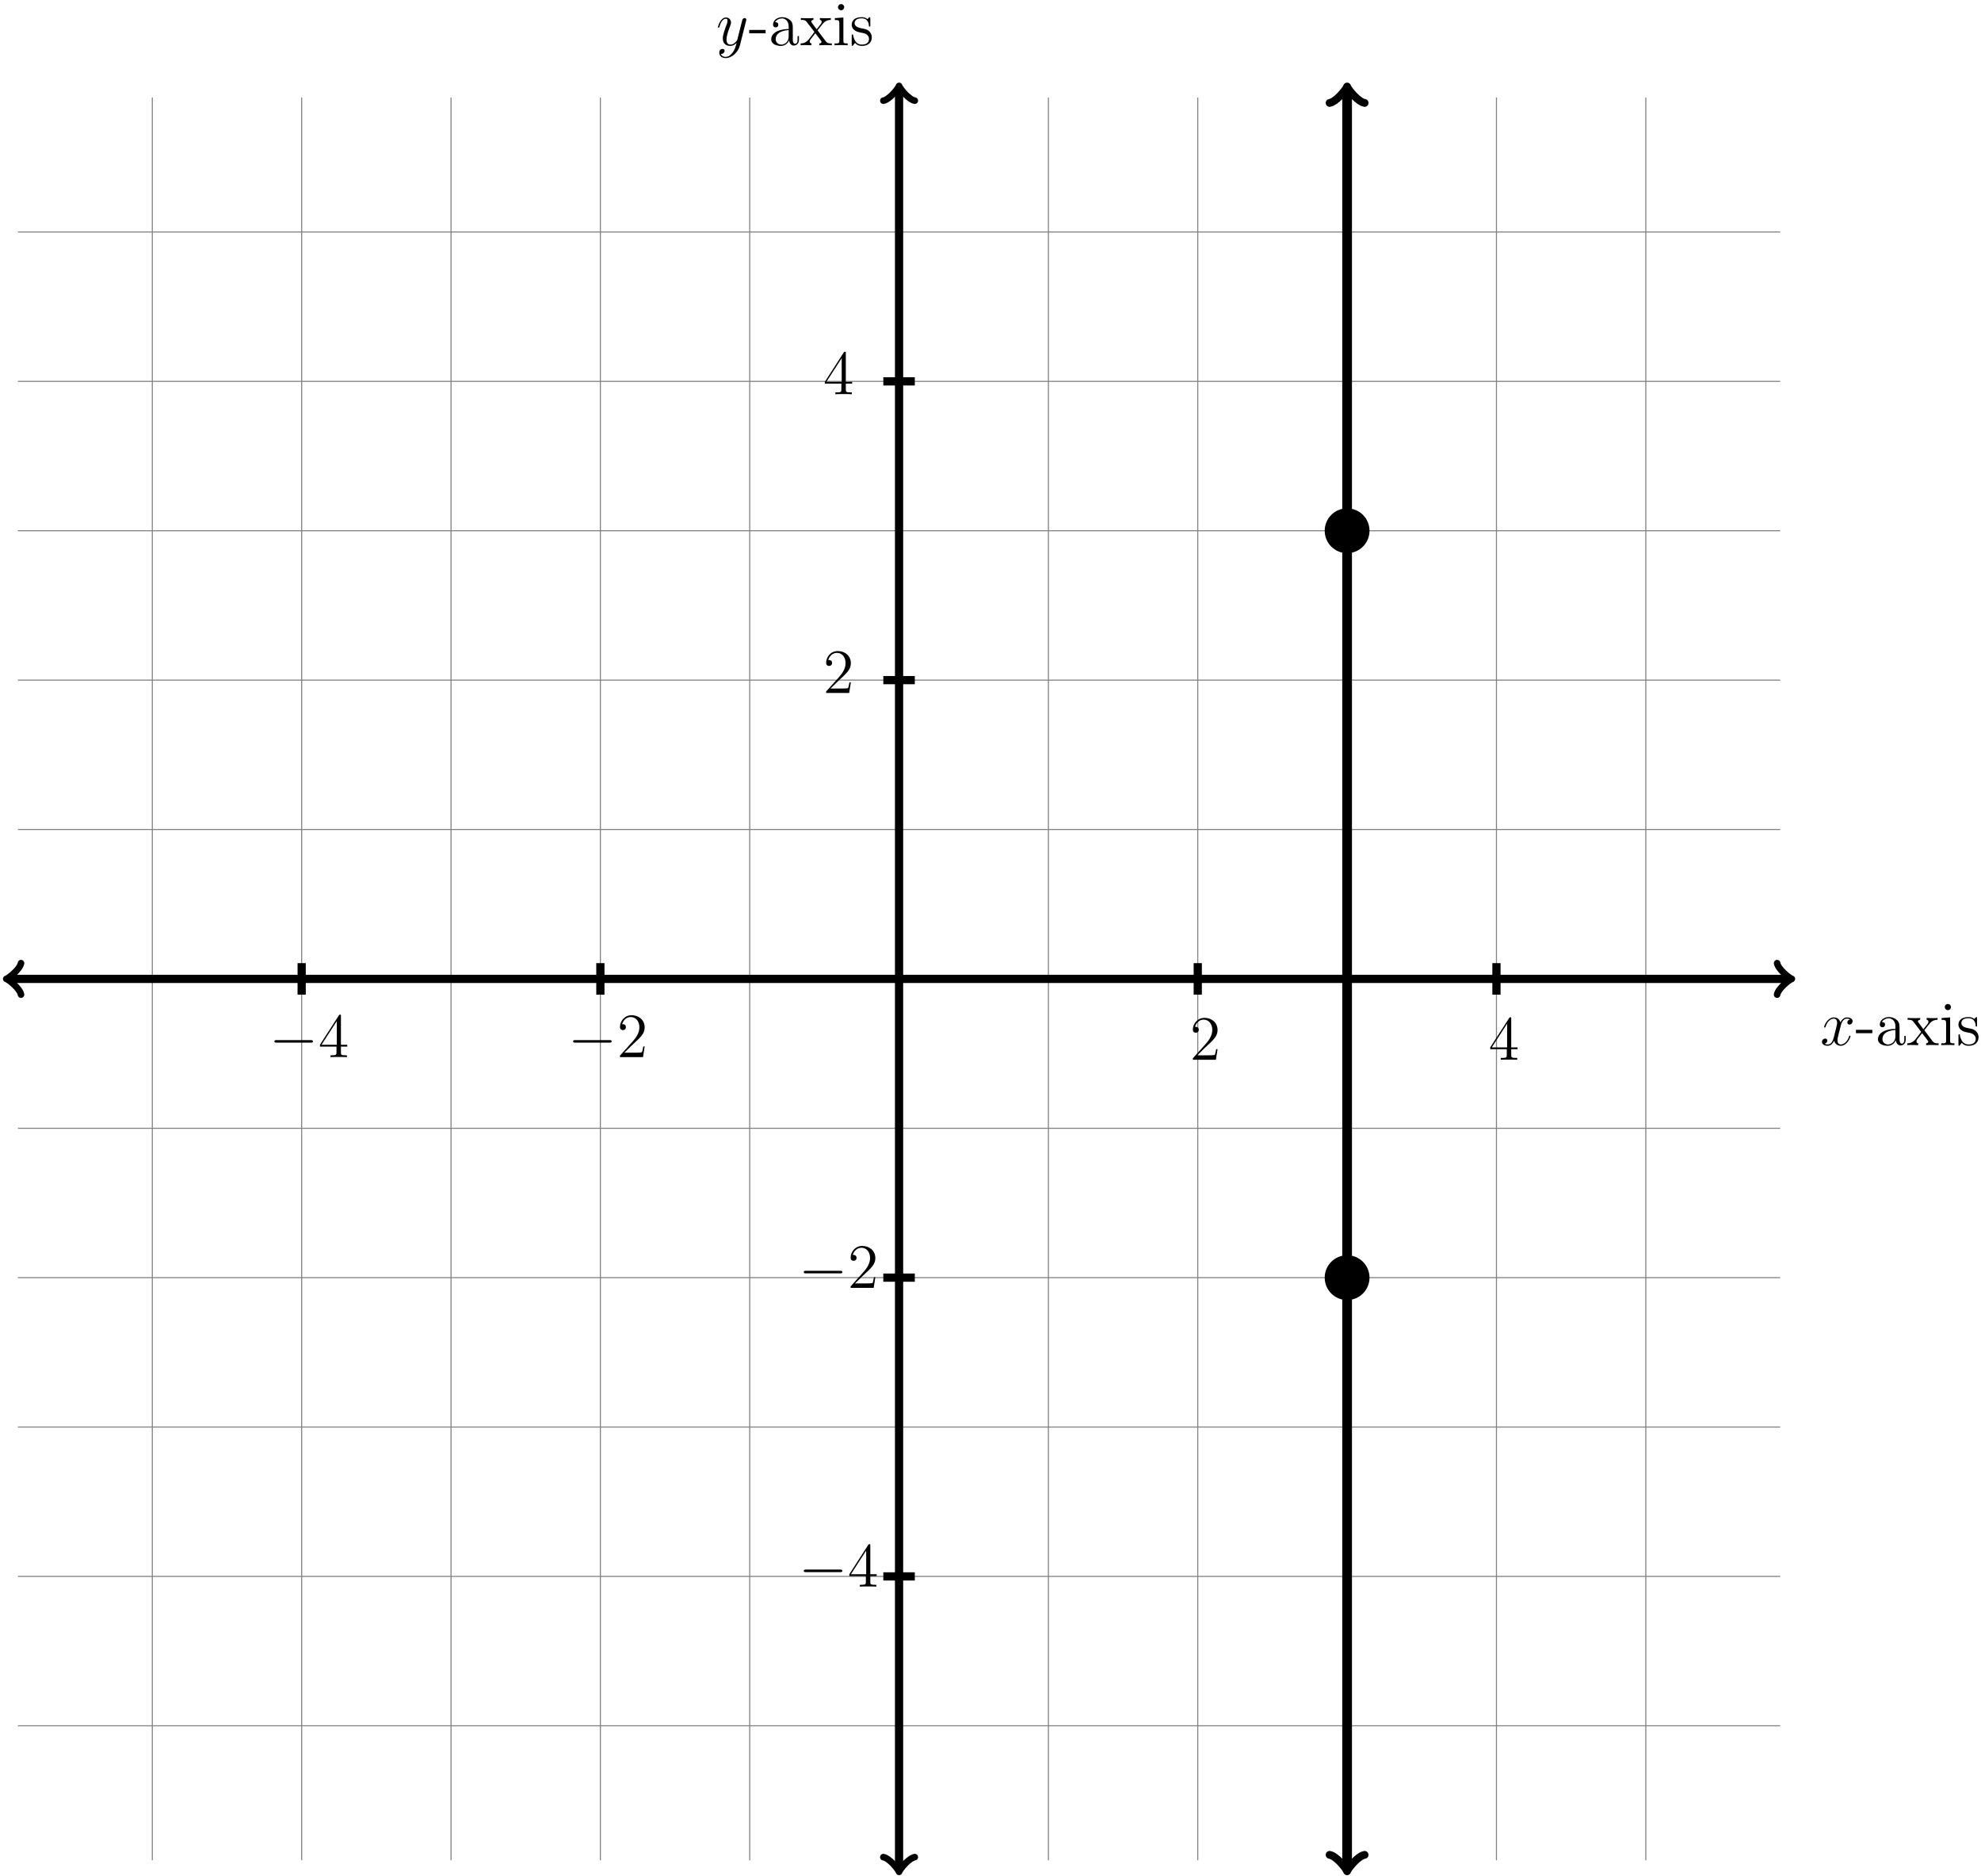 <?xml version="1.0" encoding="UTF-8"?>
<svg xmlns="http://www.w3.org/2000/svg" xmlns:xlink="http://www.w3.org/1999/xlink" width="376pt" height="356pt" viewBox="0 0 376 356" version="1.1">
<defs>
<g>
<symbol overflow="visible" id="glyph0-0">
<path style="stroke:none;" d=""/>
</symbol>
<symbol overflow="visible" id="glyph0-1">
<path style="stroke:none;" d="M 5.672 -4.875 C 5.281 -4.812 5.141 -4.516 5.141 -4.297 C 5.141 -4 5.359 -3.906 5.531 -3.906 C 5.891 -3.906 6.141 -4.219 6.141 -4.547 C 6.141 -5.047 5.562 -5.266 5.062 -5.266 C 4.344 -5.266 3.938 -4.547 3.828 -4.328 C 3.547 -5.219 2.812 -5.266 2.594 -5.266 C 1.375 -5.266 0.734 -3.703 0.734 -3.438 C 0.734 -3.391 0.781 -3.328 0.859 -3.328 C 0.953 -3.328 0.984 -3.406 1 -3.453 C 1.406 -4.781 2.219 -5.031 2.562 -5.031 C 3.094 -5.031 3.203 -4.531 3.203 -4.25 C 3.203 -3.984 3.125 -3.703 2.984 -3.125 L 2.578 -1.5 C 2.406 -0.781 2.062 -0.125 1.422 -0.125 C 1.359 -0.125 1.062 -0.125 0.812 -0.281 C 1.25 -0.359 1.344 -0.719 1.344 -0.859 C 1.344 -1.094 1.156 -1.25 0.938 -1.25 C 0.641 -1.25 0.328 -0.984 0.328 -0.609 C 0.328 -0.109 0.891 0.125 1.406 0.125 C 1.984 0.125 2.391 -0.328 2.641 -0.828 C 2.828 -0.125 3.438 0.125 3.875 0.125 C 5.094 0.125 5.734 -1.453 5.734 -1.703 C 5.734 -1.766 5.688 -1.812 5.625 -1.812 C 5.516 -1.812 5.5 -1.75 5.469 -1.656 C 5.141 -0.609 4.453 -0.125 3.906 -0.125 C 3.484 -0.125 3.266 -0.438 3.266 -0.922 C 3.266 -1.188 3.312 -1.375 3.5 -2.156 L 3.922 -3.797 C 4.094 -4.5 4.5 -5.031 5.062 -5.031 C 5.078 -5.031 5.422 -5.031 5.672 -4.875 Z M 5.672 -4.875 "/>
</symbol>
<symbol overflow="visible" id="glyph0-2">
<path style="stroke:none;" d="M 3.141 1.344 C 2.828 1.797 2.359 2.203 1.766 2.203 C 1.625 2.203 1.047 2.172 0.875 1.625 C 0.906 1.641 0.969 1.641 0.984 1.641 C 1.344 1.641 1.594 1.328 1.594 1.047 C 1.594 0.781 1.359 0.688 1.188 0.688 C 0.984 0.688 0.578 0.828 0.578 1.406 C 0.578 2.016 1.094 2.438 1.766 2.438 C 2.969 2.438 4.172 1.344 4.5 0.016 L 5.672 -4.656 C 5.688 -4.703 5.719 -4.781 5.719 -4.859 C 5.719 -5.031 5.562 -5.156 5.391 -5.156 C 5.281 -5.156 5.031 -5.109 4.938 -4.75 L 4.047 -1.234 C 4 -1.016 4 -0.984 3.891 -0.859 C 3.656 -0.531 3.266 -0.125 2.688 -0.125 C 2.016 -0.125 1.953 -0.781 1.953 -1.094 C 1.953 -1.781 2.281 -2.703 2.609 -3.562 C 2.734 -3.906 2.812 -4.078 2.812 -4.312 C 2.812 -4.812 2.453 -5.266 1.859 -5.266 C 0.766 -5.266 0.328 -3.531 0.328 -3.438 C 0.328 -3.391 0.375 -3.328 0.453 -3.328 C 0.562 -3.328 0.578 -3.375 0.625 -3.547 C 0.906 -4.547 1.359 -5.031 1.828 -5.031 C 1.938 -5.031 2.141 -5.031 2.141 -4.641 C 2.141 -4.328 2.016 -3.984 1.828 -3.531 C 1.25 -1.953 1.25 -1.562 1.25 -1.281 C 1.25 -0.141 2.062 0.125 2.656 0.125 C 3 0.125 3.438 0.016 3.844 -0.438 L 3.859 -0.422 C 3.688 0.281 3.562 0.75 3.141 1.344 Z M 3.141 1.344 "/>
</symbol>
<symbol overflow="visible" id="glyph1-0">
<path style="stroke:none;" d=""/>
</symbol>
<symbol overflow="visible" id="glyph1-1">
<path style="stroke:none;" d="M 3.234 -2.266 L 3.234 -2.906 L 0.125 -2.906 L 0.125 -2.266 Z M 3.234 -2.266 "/>
</symbol>
<symbol overflow="visible" id="glyph1-2">
<path style="stroke:none;" d="M 5.672 -1.062 L 5.672 -1.734 L 5.406 -1.734 L 5.406 -1.062 C 5.406 -0.375 5.109 -0.281 4.953 -0.281 C 4.5 -0.281 4.5 -0.922 4.5 -1.094 L 4.5 -3.188 C 4.5 -3.844 4.5 -4.312 3.969 -4.781 C 3.547 -5.156 3.016 -5.328 2.484 -5.328 C 1.5 -5.328 0.75 -4.688 0.75 -3.906 C 0.75 -3.562 0.984 -3.391 1.25 -3.391 C 1.547 -3.391 1.75 -3.594 1.75 -3.891 C 1.75 -4.375 1.312 -4.375 1.141 -4.375 C 1.406 -4.875 1.984 -5.094 2.469 -5.094 C 3.016 -5.094 3.719 -4.641 3.719 -3.562 L 3.719 -3.078 C 1.312 -3.047 0.406 -2.047 0.406 -1.125 C 0.406 -0.172 1.5 0.125 2.234 0.125 C 3.031 0.125 3.562 -0.359 3.797 -0.938 C 3.844 -0.375 4.203 0.062 4.719 0.062 C 4.969 0.062 5.672 -0.109 5.672 -1.062 Z M 3.719 -1.688 C 3.719 -0.516 2.844 -0.125 2.328 -0.125 C 1.75 -0.125 1.25 -0.547 1.25 -1.125 C 1.25 -2.703 3.281 -2.844 3.719 -2.875 Z M 3.719 -1.688 "/>
</symbol>
<symbol overflow="visible" id="glyph1-3">
<path style="stroke:none;" d="M 6.047 0 L 6.047 -0.344 C 5.422 -0.344 5.203 -0.375 4.906 -0.75 L 3.344 -2.828 C 3.688 -3.281 4.203 -3.922 4.422 -4.172 C 4.906 -4.719 5.469 -4.812 5.859 -4.812 L 5.859 -5.156 C 5.344 -5.125 5.312 -5.125 4.859 -5.125 L 3.781 -5.156 L 3.781 -4.812 C 3.938 -4.781 4.125 -4.703 4.125 -4.438 C 4.125 -4.234 4.016 -4.094 3.938 -4 L 3.172 -3.031 L 2.25 -4.266 C 2.219 -4.312 2.141 -4.422 2.141 -4.5 C 2.141 -4.578 2.203 -4.797 2.562 -4.812 L 2.562 -5.156 C 2.266 -5.125 1.656 -5.125 1.328 -5.125 L 0.172 -5.156 L 0.172 -4.812 C 0.781 -4.812 1.016 -4.781 1.266 -4.453 L 2.672 -2.625 C 2.688 -2.609 2.734 -2.531 2.734 -2.5 C 2.734 -2.469 1.812 -1.297 1.688 -1.141 C 1.156 -0.484 0.641 -0.359 0.125 -0.344 L 0.125 0 C 0.578 -0.031 0.594 -0.031 1.109 -0.031 L 2.188 0 L 2.188 -0.344 C 1.906 -0.375 1.859 -0.562 1.859 -0.734 C 1.859 -0.922 1.938 -1.016 2.062 -1.172 L 2.922 -2.281 L 3.891 -1 C 4.094 -0.734 4.094 -0.719 4.094 -0.641 C 4.094 -0.547 4 -0.359 3.688 -0.344 L 3.688 0 C 4 -0.031 4.578 -0.031 4.906 -0.031 Z M 6.047 0 "/>
</symbol>
<symbol overflow="visible" id="glyph1-4">
<path style="stroke:none;" d="M 2.875 0 L 2.875 -0.344 C 2.109 -0.344 2.062 -0.406 2.062 -0.875 L 2.062 -5.266 L 0.438 -5.141 L 0.438 -4.797 C 1.188 -4.797 1.297 -4.719 1.297 -4.141 L 1.297 -0.891 C 1.297 -0.344 1.172 -0.344 0.391 -0.344 L 0.391 0 C 0.734 -0.031 1.297 -0.031 1.656 -0.031 C 1.781 -0.031 2.469 -0.031 2.875 0 Z M 2.219 -7.219 C 2.219 -7.578 1.922 -7.812 1.641 -7.812 C 1.297 -7.812 1.047 -7.547 1.047 -7.219 C 1.047 -6.906 1.312 -6.641 1.625 -6.641 C 1.984 -6.641 2.219 -6.938 2.219 -7.219 Z M 2.219 -7.219 "/>
</symbol>
<symbol overflow="visible" id="glyph1-5">
<path style="stroke:none;" d="M 4.203 -1.516 C 4.203 -2.156 3.812 -2.547 3.703 -2.656 C 3.281 -3.031 2.953 -3.094 2.156 -3.234 C 1.812 -3.312 0.938 -3.484 0.938 -4.203 C 0.938 -4.562 1.188 -5.109 2.266 -5.109 C 3.562 -5.109 3.641 -4 3.656 -3.641 C 3.672 -3.531 3.75 -3.531 3.797 -3.531 C 3.922 -3.531 3.922 -3.594 3.922 -3.812 L 3.922 -5.062 C 3.922 -5.266 3.922 -5.328 3.797 -5.328 C 3.703 -5.328 3.484 -5.062 3.391 -4.953 C 3.031 -5.266 2.656 -5.328 2.266 -5.328 C 0.828 -5.328 0.391 -4.547 0.391 -3.891 C 0.391 -3.75 0.391 -3.328 0.844 -2.922 C 1.234 -2.578 1.641 -2.5 2.188 -2.391 C 2.844 -2.266 3 -2.219 3.297 -1.984 C 3.516 -1.812 3.672 -1.547 3.672 -1.203 C 3.672 -0.688 3.375 -0.125 2.312 -0.125 C 1.531 -0.125 0.953 -0.578 0.688 -1.766 C 0.641 -1.984 0.641 -2.016 0.641 -2.016 C 0.609 -2.062 0.562 -2.062 0.531 -2.062 C 0.391 -2.062 0.391 -2 0.391 -1.781 L 0.391 -0.156 C 0.391 0.062 0.391 0.125 0.516 0.125 C 0.578 0.125 0.578 0.109 0.781 -0.141 C 0.844 -0.234 0.844 -0.25 1.031 -0.438 C 1.484 0.125 2.125 0.125 2.328 0.125 C 3.578 0.125 4.203 -0.578 4.203 -1.516 Z M 4.203 -1.516 "/>
</symbol>
<symbol overflow="visible" id="glyph2-0">
<path style="stroke:none;" d=""/>
</symbol>
<symbol overflow="visible" id="glyph2-1">
<path style="stroke:none;" d="M 7.875 -2.75 C 8.078 -2.75 8.297 -2.75 8.297 -2.984 C 8.297 -3.234 8.078 -3.234 7.875 -3.234 L 1.406 -3.234 C 1.203 -3.234 0.984 -3.234 0.984 -2.984 C 0.984 -2.75 1.203 -2.75 1.406 -2.75 Z M 7.875 -2.75 "/>
</symbol>
<symbol overflow="visible" id="glyph3-0">
<path style="stroke:none;" d=""/>
</symbol>
<symbol overflow="visible" id="glyph3-1">
<path style="stroke:none;" d="M 4.312 -7.781 C 4.312 -8.016 4.312 -8.062 4.141 -8.062 C 4.047 -8.062 4.016 -8.062 3.922 -7.922 L 0.328 -2.344 L 0.328 -2 L 3.469 -2 L 3.469 -0.906 C 3.469 -0.469 3.438 -0.344 2.562 -0.344 L 2.328 -0.344 L 2.328 0 C 2.609 -0.031 3.547 -0.031 3.891 -0.031 C 4.219 -0.031 5.172 -0.031 5.453 0 L 5.453 -0.344 L 5.219 -0.344 C 4.344 -0.344 4.312 -0.469 4.312 -0.906 L 4.312 -2 L 5.516 -2 L 5.516 -2.344 L 4.312 -2.344 Z M 3.531 -6.844 L 3.531 -2.344 L 0.625 -2.344 Z M 3.531 -6.844 "/>
</symbol>
<symbol overflow="visible" id="glyph3-2">
<path style="stroke:none;" d="M 5.266 -2.016 L 5 -2.016 C 4.953 -1.812 4.859 -1.141 4.75 -0.953 C 4.656 -0.844 3.984 -0.844 3.625 -0.844 L 1.406 -0.844 C 1.734 -1.125 2.469 -1.891 2.766 -2.172 C 4.594 -3.844 5.266 -4.469 5.266 -5.656 C 5.266 -7.031 4.172 -7.953 2.781 -7.953 C 1.406 -7.953 0.578 -6.766 0.578 -5.734 C 0.578 -5.125 1.109 -5.125 1.141 -5.125 C 1.406 -5.125 1.703 -5.312 1.703 -5.688 C 1.703 -6.031 1.484 -6.25 1.141 -6.25 C 1.047 -6.25 1.016 -6.25 0.984 -6.234 C 1.203 -7.047 1.859 -7.609 2.625 -7.609 C 3.641 -7.609 4.266 -6.75 4.266 -5.656 C 4.266 -4.641 3.688 -3.75 3 -2.984 L 0.578 -0.281 L 0.578 0 L 4.953 0 Z M 5.266 -2.016 "/>
</symbol>
</g>
</defs>
<g id="surface1">
<path style="fill:none;stroke-width:0.199;stroke-linecap:butt;stroke-linejoin:miter;stroke:rgb(50%,50%,50%);stroke-opacity:1;stroke-miterlimit:10;" d="M -167.247 -141.735 L 167.246 -141.735 M -167.247 -113.388 L 167.246 -113.388 M -167.247 -85.04 L 167.246 -85.04 M -167.247 -56.692 L 167.246 -56.692 M -167.247 -28.348 L 167.246 -28.348 M -167.247 -0.001 L 167.246 -0.001 M -167.247 28.347 L 167.246 28.347 M -167.247 56.694 L 167.246 56.694 M -167.247 85.042 L 167.246 85.042 M -167.247 113.386 L 167.246 113.386 M -167.247 141.734 L 167.246 141.734 M -141.735 -167.247 L -141.735 167.245 M -113.387 -167.247 L -113.387 167.245 M -85.04 -167.247 L -85.04 167.245 M -56.692 -167.247 L -56.692 167.245 M -28.348 -167.247 L -28.348 167.245 M -0 -167.247 L -0 167.245 M 28.347 -167.247 L 28.347 167.245 M 56.695 -167.247 L 56.695 167.245 M 85.039 -167.247 L 85.039 167.245 M 113.386 -167.247 L 113.386 167.245 M 141.734 -167.247 L 141.734 167.245 " transform="matrix(1,0,0,-1,170.645,185.757)"/>
<path style="fill:none;stroke-width:1.559;stroke-linecap:butt;stroke-linejoin:miter;stroke:rgb(0%,0%,0%);stroke-opacity:1;stroke-miterlimit:10;" d="M -168.899 -0.001 L 168.898 -0.001 " transform="matrix(1,0,0,-1,170.645,185.757)"/>
<path style="fill:none;stroke-width:1.247;stroke-linecap:round;stroke-linejoin:round;stroke:rgb(0%,0%,0%);stroke-opacity:1;stroke-miterlimit:10;" d="M -2.241 2.985 C -2.053 1.868 0.002 0.188 0.56 0.001 C 0.002 -0.187 -2.053 -1.866 -2.241 -2.987 " transform="matrix(-1,0,0,1,1.748,185.757)"/>
<path style="fill:none;stroke-width:1.247;stroke-linecap:round;stroke-linejoin:round;stroke:rgb(0%,0%,0%);stroke-opacity:1;stroke-miterlimit:10;" d="M -2.241 2.987 C -2.054 1.866 0.001 0.187 0.559 -0.001 C 0.001 -0.188 -2.054 -1.868 -2.241 -2.985 " transform="matrix(1,0,0,-1,339.542,185.757)"/>
<g style="fill:rgb(0%,0%,0%);fill-opacity:1;">
  <use xlink:href="#glyph0-1" x="345.49" y="198.328"/>
</g>
<g style="fill:rgb(0%,0%,0%);fill-opacity:1;">
  <use xlink:href="#glyph1-1" x="352.142" y="198.328"/>
  <use xlink:href="#glyph1-2" x="356.039" y="198.328"/>
  <use xlink:href="#glyph1-3" x="361.897" y="198.328"/>
  <use xlink:href="#glyph1-4" x="368.078" y="198.328"/>
  <use xlink:href="#glyph1-5" x="371.33" y="198.328"/>
</g>
<path style="fill:none;stroke-width:1.559;stroke-linecap:butt;stroke-linejoin:miter;stroke:rgb(0%,0%,0%);stroke-opacity:1;stroke-miterlimit:10;" d="M -0 -168.895 L -0 168.898 " transform="matrix(1,0,0,-1,170.645,185.757)"/>
<path style="fill:none;stroke-width:1.247;stroke-linecap:round;stroke-linejoin:round;stroke:rgb(0%,0%,0%);stroke-opacity:1;stroke-miterlimit:10;" d="M -2.24 2.988 C -2.053 1.867 -0.002 0.187 0.561 -0 C -0.002 -0.188 -2.053 -1.868 -2.24 -2.985 " transform="matrix(0,1,1,0,170.645,354.654)"/>
<path style="fill:none;stroke-width:1.247;stroke-linecap:round;stroke-linejoin:round;stroke:rgb(0%,0%,0%);stroke-opacity:1;stroke-miterlimit:10;" d="M -2.242 2.985 C -2.054 1.868 0 0.188 0.559 0 C 0 -0.187 -2.054 -1.867 -2.242 -2.988 " transform="matrix(0,-1,-1,0,170.645,16.86)"/>
<g style="fill:rgb(0%,0%,0%);fill-opacity:1;">
  <use xlink:href="#glyph0-2" x="135.941" y="8.587"/>
</g>
<g style="fill:rgb(0%,0%,0%);fill-opacity:1;">
  <use xlink:href="#glyph1-1" x="142.078" y="8.587"/>
  <use xlink:href="#glyph1-2" x="145.975" y="8.587"/>
  <use xlink:href="#glyph1-3" x="151.833" y="8.587"/>
  <use xlink:href="#glyph1-4" x="158.014" y="8.587"/>
  <use xlink:href="#glyph1-5" x="161.266" y="8.587"/>
</g>
<path style="fill:none;stroke-width:1.559;stroke-linecap:butt;stroke-linejoin:miter;stroke:rgb(0%,0%,0%);stroke-opacity:1;stroke-miterlimit:10;" d="M -113.387 2.987 L -113.387 -2.989 " transform="matrix(1,0,0,-1,170.645,185.757)"/>
<g style="fill:rgb(0%,0%,0%);fill-opacity:1;">
  <use xlink:href="#glyph2-1" x="51.099" y="200.604"/>
</g>
<g style="fill:rgb(0%,0%,0%);fill-opacity:1;">
  <use xlink:href="#glyph3-1" x="60.398" y="200.604"/>
</g>
<path style="fill:none;stroke-width:1.559;stroke-linecap:butt;stroke-linejoin:miter;stroke:rgb(0%,0%,0%);stroke-opacity:1;stroke-miterlimit:10;" d="M -56.692 2.987 L -56.692 -2.989 " transform="matrix(1,0,0,-1,170.645,185.757)"/>
<g style="fill:rgb(0%,0%,0%);fill-opacity:1;">
  <use xlink:href="#glyph2-1" x="107.793" y="200.604"/>
</g>
<g style="fill:rgb(0%,0%,0%);fill-opacity:1;">
  <use xlink:href="#glyph3-2" x="117.092" y="200.604"/>
</g>
<path style="fill:none;stroke-width:1.559;stroke-linecap:butt;stroke-linejoin:miter;stroke:rgb(0%,0%,0%);stroke-opacity:1;stroke-miterlimit:10;" d="M 56.695 2.987 L 56.695 -2.989 " transform="matrix(1,0,0,-1,170.645,185.757)"/>
<g style="fill:rgb(0%,0%,0%);fill-opacity:1;">
  <use xlink:href="#glyph3-2" x="225.83" y="201.102"/>
</g>
<path style="fill:none;stroke-width:1.559;stroke-linecap:butt;stroke-linejoin:miter;stroke:rgb(0%,0%,0%);stroke-opacity:1;stroke-miterlimit:10;" d="M 113.386 2.987 L 113.386 -2.989 " transform="matrix(1,0,0,-1,170.645,185.757)"/>
<g style="fill:rgb(0%,0%,0%);fill-opacity:1;">
  <use xlink:href="#glyph3-1" x="282.523" y="201.102"/>
</g>
<path style="fill:none;stroke-width:1.559;stroke-linecap:butt;stroke-linejoin:miter;stroke:rgb(0%,0%,0%);stroke-opacity:1;stroke-miterlimit:10;" d="M 2.988 -113.388 L -2.989 -113.388 " transform="matrix(1,0,0,-1,170.645,185.757)"/>
<g style="fill:rgb(0%,0%,0%);fill-opacity:1;">
  <use xlink:href="#glyph2-1" x="151.576" y="301.081"/>
</g>
<g style="fill:rgb(0%,0%,0%);fill-opacity:1;">
  <use xlink:href="#glyph3-1" x="160.875" y="301.081"/>
</g>
<path style="fill:none;stroke-width:1.559;stroke-linecap:butt;stroke-linejoin:miter;stroke:rgb(0%,0%,0%);stroke-opacity:1;stroke-miterlimit:10;" d="M 2.988 -56.692 L -2.989 -56.692 " transform="matrix(1,0,0,-1,170.645,185.757)"/>
<g style="fill:rgb(0%,0%,0%);fill-opacity:1;">
  <use xlink:href="#glyph2-1" x="151.576" y="244.387"/>
</g>
<g style="fill:rgb(0%,0%,0%);fill-opacity:1;">
  <use xlink:href="#glyph3-2" x="160.875" y="244.387"/>
</g>
<path style="fill:none;stroke-width:1.559;stroke-linecap:butt;stroke-linejoin:miter;stroke:rgb(0%,0%,0%);stroke-opacity:1;stroke-miterlimit:10;" d="M 2.988 56.694 L -2.989 56.694 " transform="matrix(1,0,0,-1,170.645,185.757)"/>
<g style="fill:rgb(0%,0%,0%);fill-opacity:1;">
  <use xlink:href="#glyph3-2" x="156.226" y="131.498"/>
</g>
<path style="fill:none;stroke-width:1.559;stroke-linecap:butt;stroke-linejoin:miter;stroke:rgb(0%,0%,0%);stroke-opacity:1;stroke-miterlimit:10;" d="M 2.988 113.386 L -2.989 113.386 " transform="matrix(1,0,0,-1,170.645,185.757)"/>
<g style="fill:rgb(0%,0%,0%);fill-opacity:1;">
  <use xlink:href="#glyph3-1" x="156.226" y="74.805"/>
</g>
<path style=" stroke:none;fill-rule:nonzero;fill:rgb(0%,0%,0%);fill-opacity:1;" d="M 259.938 100.715 C 259.938 98.367 258.035 96.465 255.684 96.465 C 253.336 96.465 251.434 98.367 251.434 100.715 C 251.434 103.066 253.336 104.969 255.684 104.969 C 258.035 104.969 259.938 103.066 259.938 100.715 Z M 259.938 100.715 "/>
<path style=" stroke:none;fill-rule:nonzero;fill:rgb(0%,0%,0%);fill-opacity:1;" d="M 259.938 242.449 C 259.938 240.102 258.035 238.199 255.684 238.199 C 253.336 238.199 251.434 240.102 251.434 242.449 C 251.434 244.801 253.336 246.703 255.684 246.703 C 258.035 246.703 259.938 244.801 259.938 242.449 Z M 259.938 242.449 "/>
<path style="fill:none;stroke-width:1.843;stroke-linecap:butt;stroke-linejoin:miter;stroke:rgb(0%,0%,0%);stroke-opacity:1;stroke-miterlimit:10;" d="M 85.039 168.722 L 85.039 -168.72 " transform="matrix(1,0,0,-1,170.645,185.757)"/>
<path style="fill:none;stroke-width:1.474;stroke-linecap:round;stroke-linejoin:round;stroke:rgb(0%,0%,0%);stroke-opacity:1;stroke-miterlimit:10;" d="M -2.494 3.326 C -2.287 2.08 0.002 0.209 0.623 0.002 C 0.002 -0.209 -2.287 -2.08 -2.494 -3.326 " transform="matrix(0,-1,-1,0,255.685,17.037)"/>
<path style="fill:none;stroke-width:1.474;stroke-linecap:round;stroke-linejoin:round;stroke:rgb(0%,0%,0%);stroke-opacity:1;stroke-miterlimit:10;" d="M -2.497 3.326 C -2.286 2.08 -0 0.209 0.625 -0.002 C -0 -0.209 -2.286 -2.08 -2.497 -3.326 " transform="matrix(0,1,1,0,255.685,354.477)"/>
</g>
</svg>
